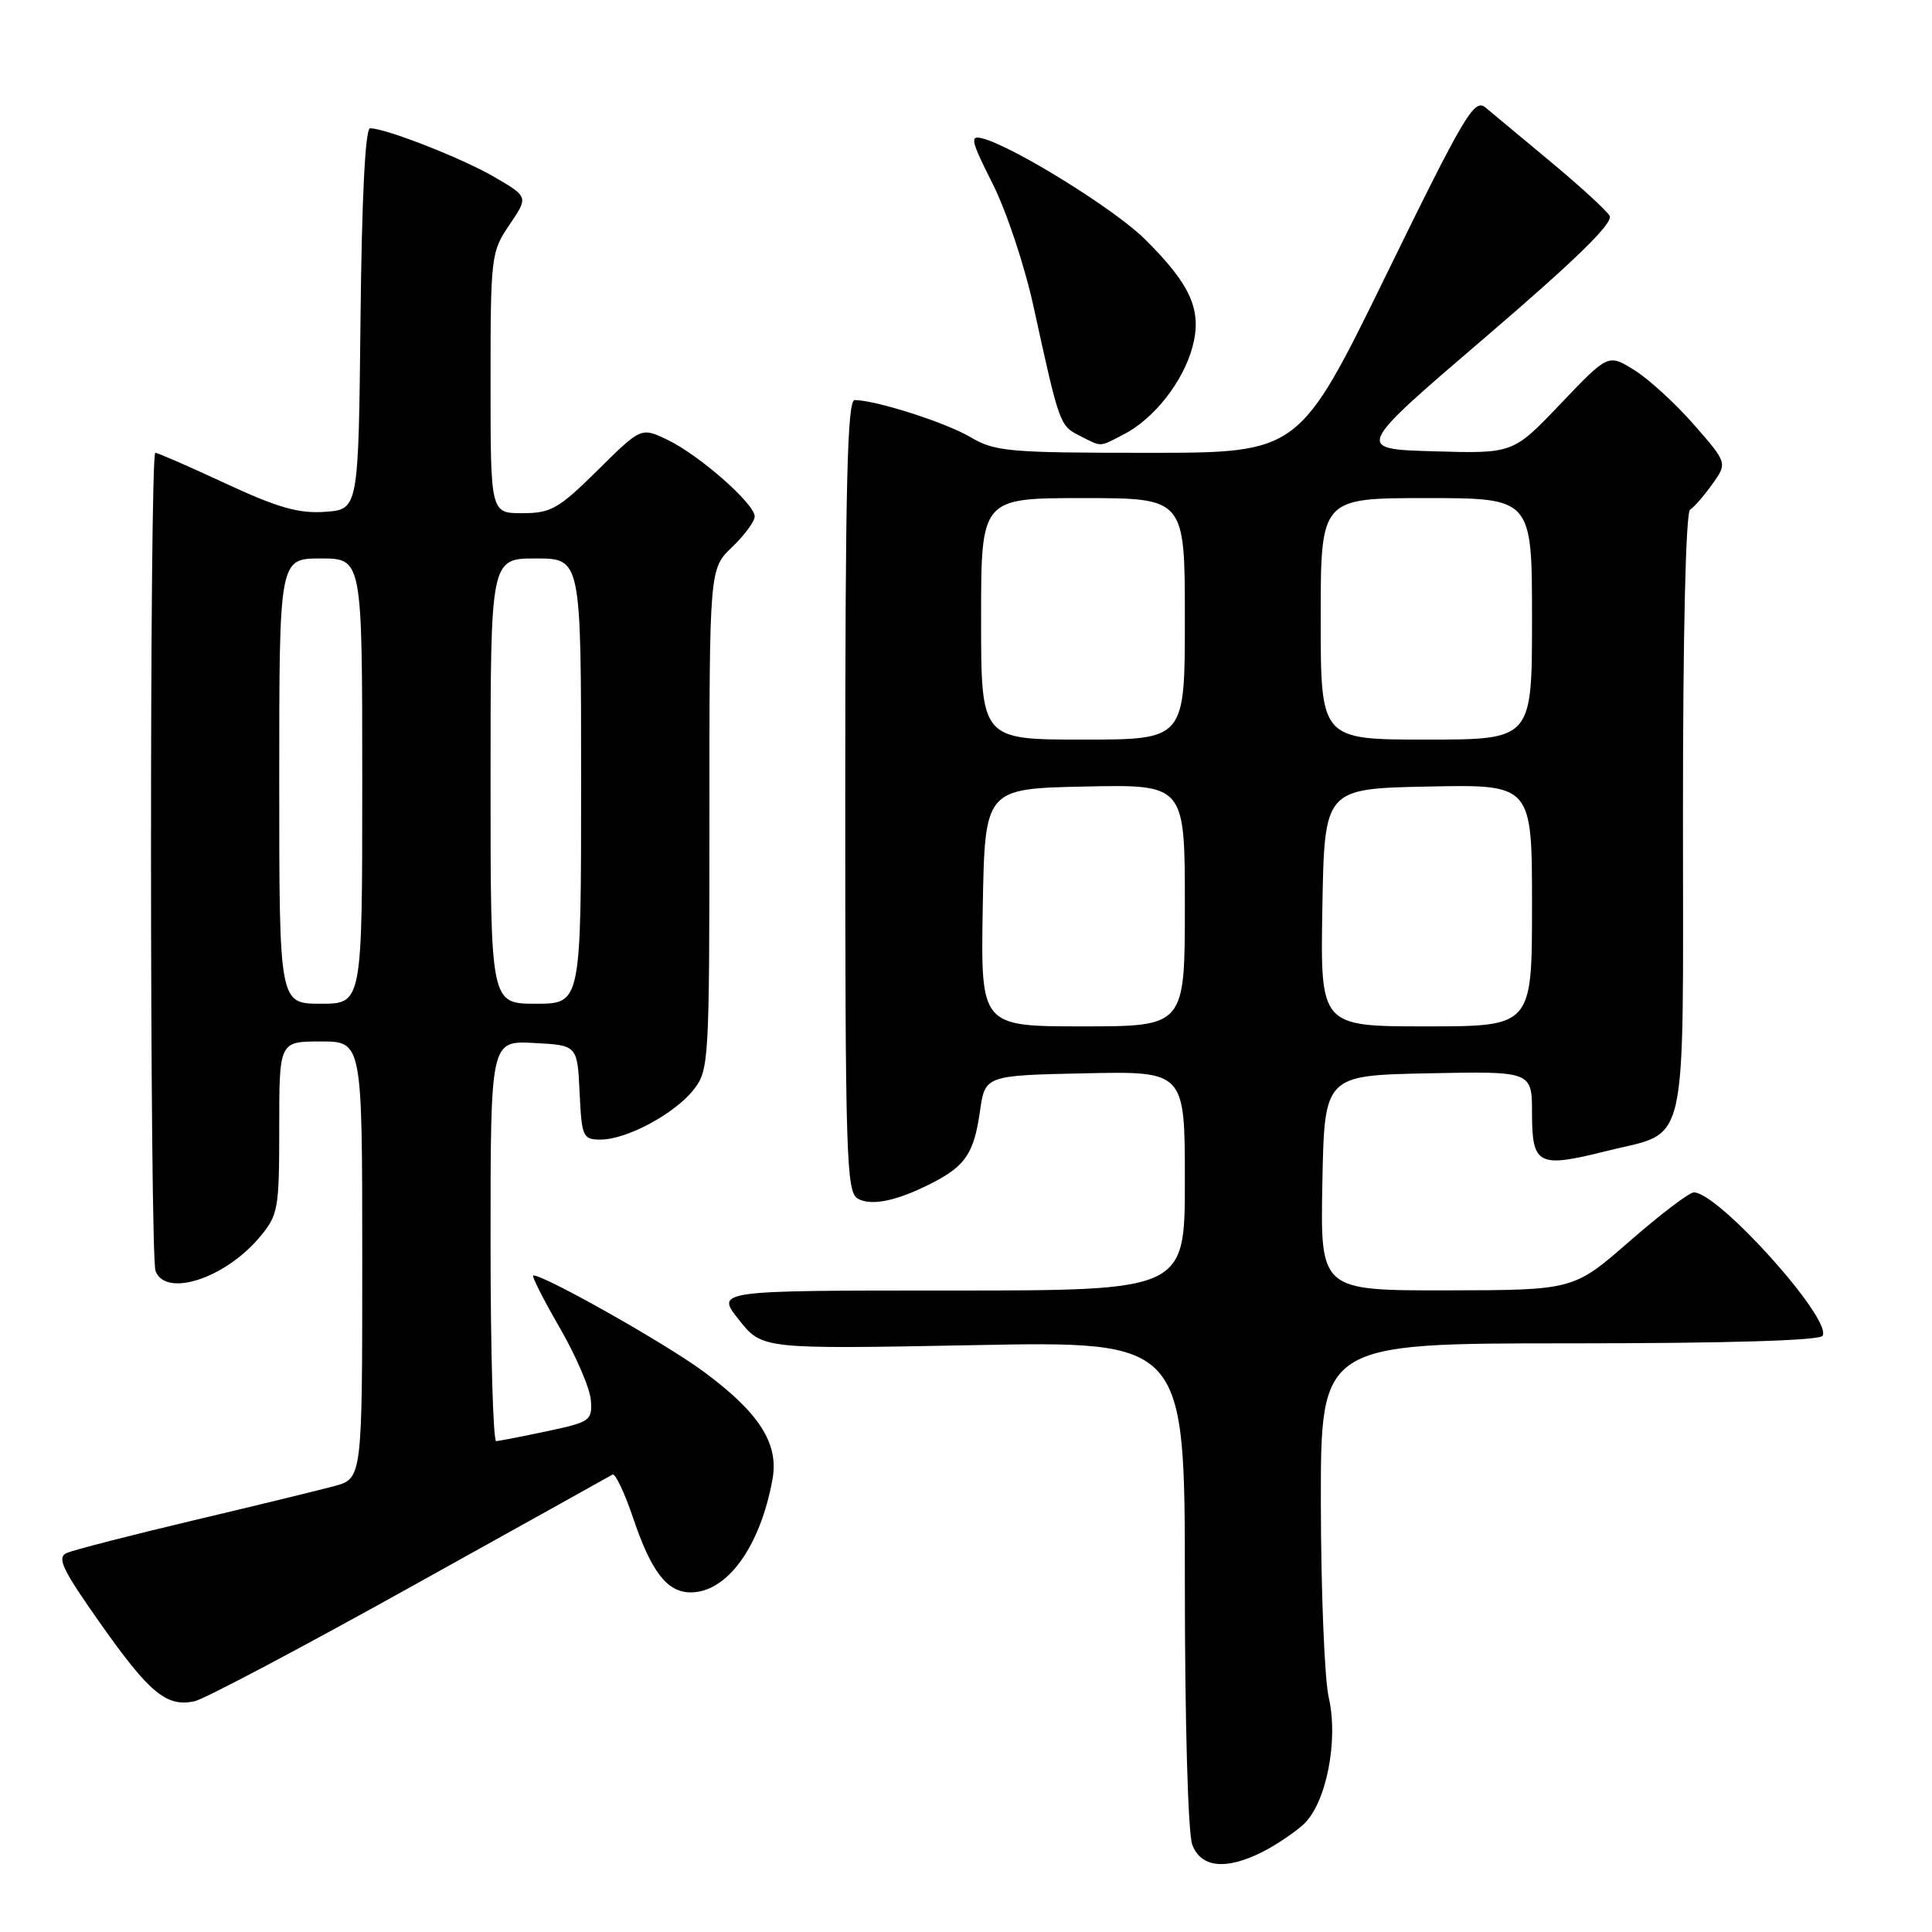 <?xml version="1.0" encoding="UTF-8" standalone="no"?>
<!DOCTYPE svg PUBLIC "-//W3C//DTD SVG 1.1//EN" "http://www.w3.org/Graphics/SVG/1.1/DTD/svg11.dtd" >
<svg xmlns="http://www.w3.org/2000/svg" xmlns:xlink="http://www.w3.org/1999/xlink" version="1.1" viewBox="0 0 256 256">
 <g >
 <path fill="currentColor"
d=" M 167.30 245.38 C 169.06 244.49 171.49 242.86 172.71 241.75 C 175.72 238.99 177.39 230.64 176.06 224.90 C 175.51 222.48 175.04 210.94 175.02 199.25 C 175.00 178.00 175.00 178.00 207.94 178.00 C 228.81 178.00 241.11 177.63 241.50 177.00 C 242.83 174.84 227.71 158.00 224.44 158.00 C 223.84 158.00 220.00 160.91 215.92 164.48 C 208.50 170.95 208.50 170.95 191.72 170.98 C 174.95 171.00 174.95 171.00 175.22 156.75 C 175.50 142.50 175.50 142.50 189.25 142.22 C 203.00 141.94 203.00 141.94 203.00 147.50 C 203.00 154.38 203.81 154.79 212.77 152.54 C 223.88 149.75 223.00 153.60 223.00 107.90 C 223.00 83.75 223.37 67.89 223.95 67.53 C 224.48 67.20 225.80 65.68 226.90 64.14 C 228.89 61.34 228.89 61.34 224.43 56.24 C 221.98 53.44 218.42 50.19 216.53 49.02 C 213.09 46.89 213.09 46.89 206.79 53.50 C 200.50 60.11 200.50 60.11 190.01 59.80 C 179.52 59.50 179.52 59.50 196.79 44.71 C 208.86 34.37 213.82 29.52 213.28 28.59 C 212.85 27.87 209.35 24.66 205.50 21.46 C 201.65 18.26 197.76 15.02 196.85 14.26 C 195.36 13.00 194.09 15.13 183.67 36.44 C 172.14 60.00 172.14 60.00 152.13 60.00 C 133.64 60.00 131.84 59.84 128.58 57.92 C 125.30 55.98 116.11 53.04 113.25 53.01 C 112.27 53.00 112.00 64.15 112.00 105.45 C 112.00 153.35 112.14 157.98 113.67 158.83 C 115.49 159.85 118.96 159.11 123.63 156.69 C 127.93 154.47 129.06 152.76 129.84 147.31 C 130.52 142.50 130.52 142.50 143.76 142.22 C 157.00 141.94 157.00 141.94 157.00 156.47 C 157.00 171.00 157.00 171.00 125.92 171.00 C 94.83 171.00 94.83 171.00 97.91 174.88 C 100.99 178.77 100.99 178.77 128.99 178.24 C 157.00 177.70 157.00 177.70 157.00 209.79 C 157.00 228.21 157.42 242.96 157.98 244.43 C 159.14 247.49 162.46 247.83 167.30 245.38 Z  M 54.27 210.36 C 68.70 202.34 80.80 195.60 81.16 195.39 C 81.52 195.17 82.75 197.77 83.90 201.16 C 86.30 208.28 88.41 211.00 91.52 211.00 C 96.36 211.00 100.75 204.92 102.36 196.00 C 103.22 191.25 100.59 187.17 93.17 181.70 C 88.10 177.97 72.21 169.00 70.67 169.00 C 70.39 169.00 71.94 172.08 74.12 175.85 C 76.30 179.61 78.18 183.97 78.29 185.53 C 78.49 188.23 78.21 188.43 72.50 189.64 C 69.20 190.34 66.16 190.93 65.75 190.96 C 65.34 190.98 65.00 179.05 65.00 164.45 C 65.00 137.90 65.00 137.90 70.75 138.20 C 76.50 138.50 76.50 138.50 76.80 144.75 C 77.08 150.67 77.23 151.00 79.59 151.00 C 83.03 151.00 89.39 147.59 91.91 144.39 C 93.94 141.81 94.00 140.72 94.00 108.55 C 94.00 75.37 94.00 75.37 97.00 72.50 C 98.65 70.92 100.00 69.09 100.00 68.43 C 100.00 66.75 92.61 60.26 88.43 58.27 C 84.95 56.61 84.95 56.61 79.20 62.30 C 74.02 67.42 73.01 68.00 69.22 68.00 C 65.00 68.00 65.00 68.00 65.00 50.73 C 65.00 33.95 65.07 33.36 67.51 29.78 C 70.01 26.09 70.01 26.09 65.59 23.50 C 61.34 21.01 51.13 17.00 49.04 17.00 C 48.40 17.00 47.94 26.13 47.77 42.25 C 47.50 67.50 47.50 67.50 43.08 67.82 C 39.59 68.07 36.82 67.28 29.91 64.07 C 25.10 61.83 20.90 60.00 20.58 60.00 C 19.80 60.00 19.83 166.40 20.61 168.42 C 21.96 171.95 29.78 169.42 34.38 163.96 C 36.87 161.00 37.00 160.29 37.00 149.42 C 37.00 138.00 37.00 138.00 42.50 138.00 C 48.00 138.00 48.00 138.00 48.00 166.96 C 48.00 195.92 48.00 195.92 44.25 196.93 C 42.19 197.48 33.75 199.54 25.50 201.49 C 17.25 203.45 9.76 205.38 8.86 205.77 C 7.49 206.38 8.22 207.92 13.36 215.20 C 19.83 224.37 22.07 226.21 25.77 225.43 C 27.02 225.17 39.84 218.39 54.27 210.36 Z  M 148.93 57.54 C 152.93 55.47 156.77 50.58 158.01 45.97 C 159.31 41.12 157.81 37.73 151.65 31.64 C 147.65 27.69 134.29 19.41 130.19 18.34 C 128.47 17.89 128.63 18.58 131.54 24.37 C 133.36 27.97 135.80 35.32 136.97 40.71 C 140.36 56.23 140.42 56.40 143.03 57.72 C 146.08 59.26 145.56 59.28 148.93 57.54 Z  M 130.22 120.25 C 130.50 104.50 130.50 104.50 143.75 104.22 C 157.00 103.94 157.00 103.94 157.00 119.97 C 157.00 136.00 157.00 136.00 143.47 136.00 C 129.95 136.00 129.95 136.00 130.22 120.25 Z  M 175.22 120.25 C 175.50 104.50 175.50 104.50 189.25 104.22 C 203.00 103.94 203.00 103.94 203.00 119.97 C 203.00 136.00 203.00 136.00 188.97 136.00 C 174.95 136.00 174.95 136.00 175.22 120.25 Z  M 130.00 82.00 C 130.00 66.00 130.00 66.00 143.50 66.00 C 157.00 66.00 157.00 66.00 157.00 82.00 C 157.00 98.00 157.00 98.00 143.50 98.00 C 130.00 98.00 130.00 98.00 130.00 82.00 Z  M 175.00 82.00 C 175.00 66.00 175.00 66.00 189.00 66.00 C 203.00 66.00 203.00 66.00 203.00 82.00 C 203.00 98.00 203.00 98.00 189.00 98.00 C 175.00 98.00 175.00 98.00 175.00 82.00 Z  M 37.00 103.50 C 37.00 74.00 37.00 74.00 42.50 74.00 C 48.00 74.00 48.00 74.00 48.00 103.50 C 48.00 133.00 48.00 133.00 42.50 133.00 C 37.00 133.00 37.00 133.00 37.00 103.50 Z  M 65.00 103.50 C 65.00 74.00 65.00 74.00 71.00 74.00 C 77.00 74.00 77.00 74.00 77.00 103.50 C 77.00 133.00 77.00 133.00 71.00 133.00 C 65.00 133.00 65.00 133.00 65.00 103.50 Z "/>
</g>
</svg>